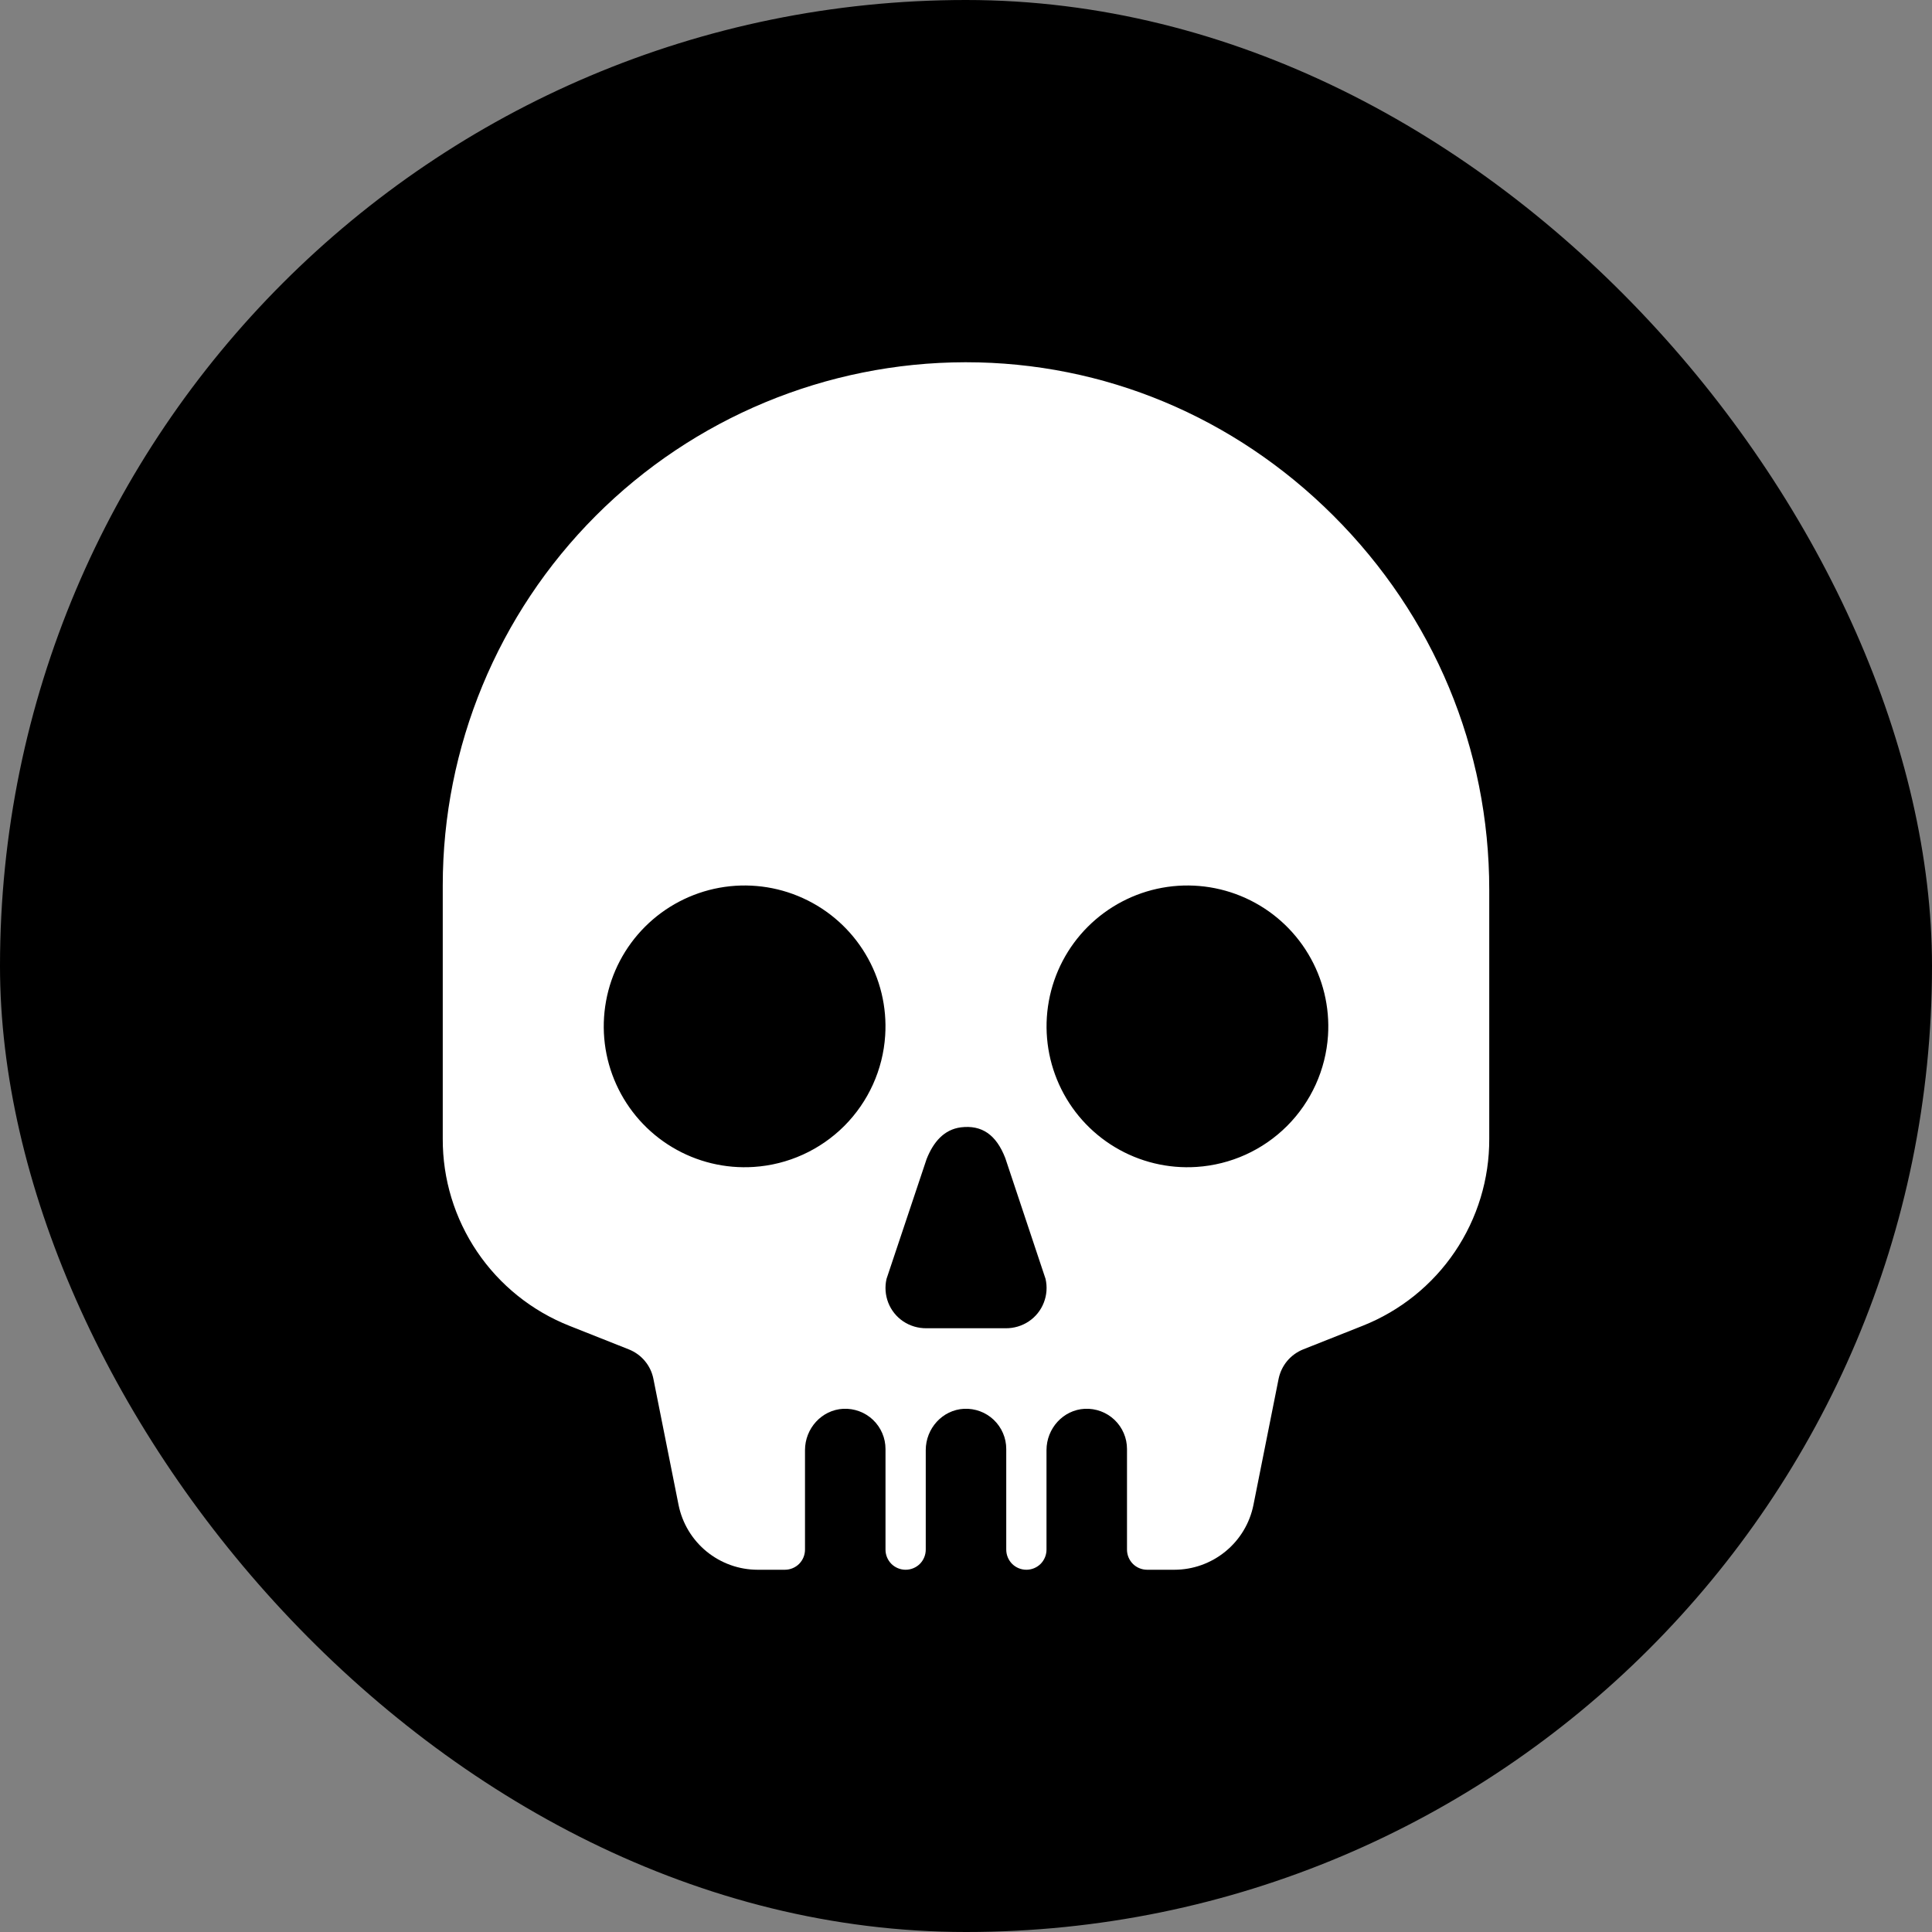 <svg width="48" height="48" viewBox="0 0 48 48" fill="none" xmlns="http://www.w3.org/2000/svg">
<rect x="0" y="0" width="48" height="48" fill="#808080" stroke="none"/>
<rect width="48" height="48" rx="24" fill="black"/>
<g clip-path="url(#clip0_50_12)">
<path d="M33.125 12.809C30.663 10.352 27.424 9 24 9H23.977C20.533 9.006 17.232 10.379 14.8 12.816C12.367 15.253 11 18.556 11 22V28.292C10.996 29.293 11.294 30.271 11.855 31.1C12.415 31.928 13.213 32.569 14.143 32.938L15.625 33.526C15.78 33.588 15.917 33.687 16.023 33.815C16.13 33.943 16.202 34.095 16.234 34.259L16.859 37.392C16.951 37.845 17.196 38.252 17.553 38.545C17.911 38.838 18.358 38.999 18.82 39H19.5C19.633 39 19.76 38.947 19.854 38.854C19.947 38.76 20 38.633 20 38.5V36.028C20 35.49 20.414 35.028 20.952 35.001C21.087 34.995 21.222 35.016 21.349 35.063C21.476 35.11 21.592 35.183 21.69 35.276C21.788 35.37 21.866 35.482 21.919 35.606C21.973 35.731 22 35.865 22 36V38.5C22 38.633 22.053 38.76 22.146 38.854C22.24 38.947 22.367 39 22.5 39C22.633 39 22.76 38.947 22.854 38.854C22.947 38.76 23 38.633 23 38.5V36.028C23 35.49 23.414 35.028 23.952 35.001C24.087 34.995 24.222 35.016 24.349 35.063C24.476 35.11 24.592 35.183 24.69 35.276C24.788 35.37 24.866 35.482 24.919 35.606C24.973 35.731 25 35.865 25 36V38.5C25 38.633 25.053 38.76 25.146 38.854C25.24 38.947 25.367 39 25.5 39C25.633 39 25.76 38.947 25.854 38.854C25.947 38.76 26 38.633 26 38.5V36.028C26 35.49 26.414 35.028 26.952 35.001C27.087 34.995 27.222 35.016 27.349 35.063C27.476 35.11 27.592 35.183 27.69 35.276C27.788 35.37 27.866 35.482 27.919 35.606C27.973 35.731 28 35.865 28 36V38.5C28 38.633 28.053 38.76 28.146 38.854C28.24 38.947 28.367 39 28.5 39H29.18C29.642 38.999 30.09 38.838 30.447 38.545C30.804 38.253 31.05 37.845 31.141 37.392L31.766 34.259C31.799 34.096 31.872 33.943 31.978 33.815C32.084 33.688 32.221 33.588 32.375 33.526L33.857 32.938C34.787 32.569 35.585 31.928 36.145 31.1C36.706 30.271 37.004 29.293 37 28.292V22.104C37 18.604 35.625 15.304 33.125 12.809ZM18.729 28.992C18.019 29.039 17.311 28.868 16.701 28.502C16.09 28.136 15.606 27.593 15.312 26.944C15.018 26.296 14.929 25.574 15.057 24.873C15.184 24.173 15.522 23.528 16.025 23.025C16.528 22.522 17.173 22.184 17.873 22.056C18.574 21.929 19.296 22.018 19.944 22.312C20.593 22.606 21.136 23.09 21.502 23.701C21.868 24.311 22.039 25.018 21.992 25.729C21.937 26.576 21.575 27.374 20.975 27.975C20.374 28.575 19.576 28.937 18.729 28.992ZM25.562 32.828C25.391 32.943 25.188 33.003 24.981 33H23.019C22.812 33.002 22.61 32.943 22.439 32.828C22.271 32.715 22.142 32.553 22.068 32.364C21.995 32.175 21.98 31.969 22.026 31.772L23.021 28.797C23.188 28.375 23.453 28.062 23.875 28.008C24.391 27.946 24.75 28.188 24.976 28.772L25.976 31.772C26.022 31.969 26.007 32.176 25.933 32.364C25.86 32.553 25.73 32.715 25.562 32.828ZM29.73 28.992C29.02 29.039 28.312 28.868 27.702 28.502C27.091 28.136 26.607 27.593 26.313 26.944C26.02 26.296 25.93 25.574 26.058 24.873C26.185 24.173 26.523 23.528 27.026 23.025C27.53 22.522 28.174 22.184 28.875 22.056C29.575 21.929 30.297 22.018 30.946 22.312C31.594 22.606 32.137 23.09 32.503 23.701C32.869 24.311 33.04 25.018 32.994 25.729C32.938 26.576 32.576 27.375 31.976 27.975C31.375 28.576 30.576 28.937 29.729 28.992H29.73Z" fill="white"/>
</g>
<defs>
<clipPath id="clip0_50_12">
<rect width="32" height="32" fill="white" transform="translate(8 8)"/>
</clipPath>
</defs>
</svg>
